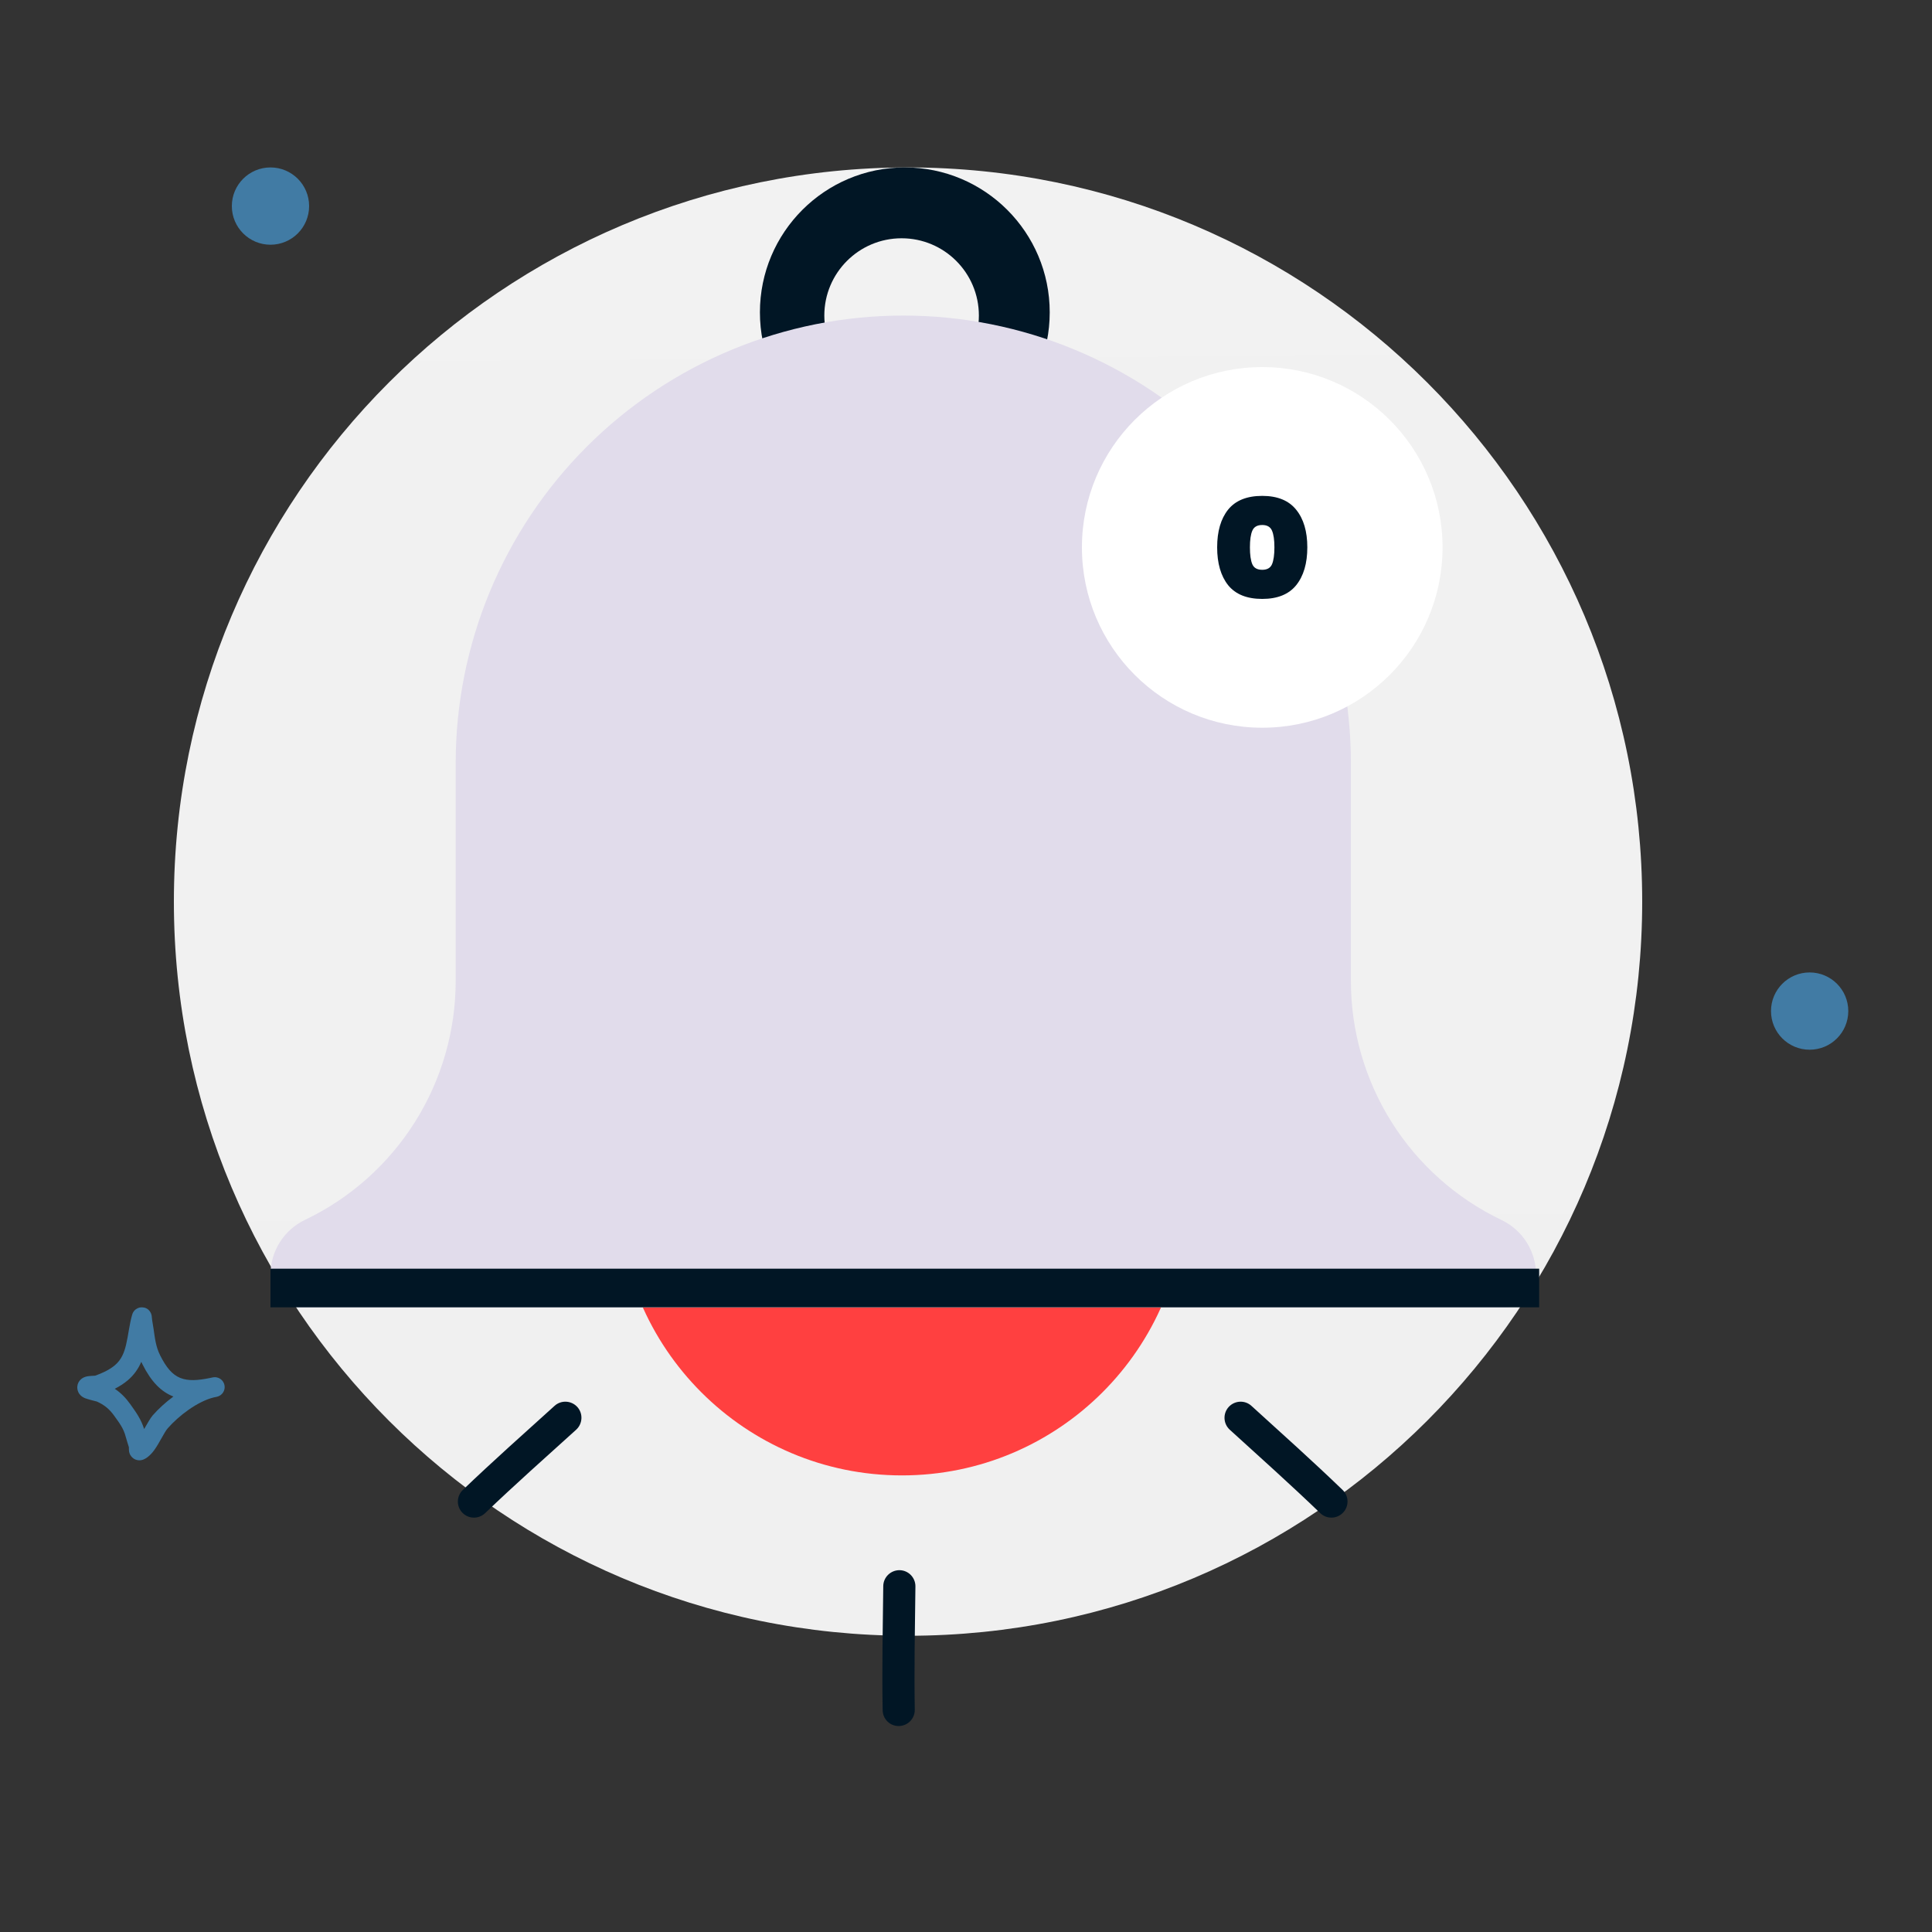 <svg width="300" height="300" viewBox="0 0 300 300" fill="none" xmlns="http://www.w3.org/2000/svg">
<rect x="0" y="0" width="300" height="300" fill="#333333" stroke="none"/>
<path fill-rule="evenodd" clip-rule="evenodd" d="M14.775 213.615C15.846 213.234 16.972 212.727 17.841 211.992C18.873 211.12 19.293 209.997 19.575 208.815C19.937 207.296 20.081 205.679 20.52 204.157C20.683 203.592 20.995 203.379 21.129 203.284C21.468 203.045 21.811 202.981 22.134 203.005C22.516 203.032 23.041 203.177 23.386 203.818C23.435 203.909 23.499 204.049 23.542 204.24C23.574 204.381 23.594 204.819 23.627 205C23.71 205.446 23.78 205.891 23.845 206.339C24.062 207.831 24.187 209.097 24.873 210.467C25.804 212.327 26.737 213.464 28.003 213.968C29.226 214.456 30.689 214.364 32.558 213.982C32.736 213.939 32.911 213.902 33.086 213.872C33.91 213.728 34.697 214.269 34.859 215.09C35.021 215.91 34.497 216.709 33.681 216.89C33.51 216.927 33.342 216.963 33.176 216.995C30.651 217.621 27.727 219.852 26.028 221.806C25.504 222.408 24.737 224.093 23.955 225.167C23.378 225.96 22.729 226.482 22.185 226.667C21.82 226.791 21.512 226.772 21.258 226.709C20.889 226.618 20.582 226.418 20.347 226.1C20.219 225.926 20.1 225.693 20.044 225.395C20.017 225.251 20.014 224.887 20.014 224.722C19.855 224.174 19.66 223.639 19.518 223.085C19.179 221.765 18.513 220.93 17.723 219.826C16.984 218.792 16.19 218.143 15.027 217.625C14.875 217.588 13.654 217.289 13.222 217.117C12.592 216.866 12.292 216.444 12.183 216.217C11.998 215.832 11.979 215.495 12.015 215.215C12.07 214.8 12.256 214.446 12.586 214.16C12.79 213.982 13.095 213.809 13.504 213.725C13.82 213.659 14.657 213.621 14.775 213.615ZM21.941 211.464C21.998 211.59 22.058 211.717 22.122 211.845C23.486 214.568 25.011 216.089 26.864 216.827L26.926 216.851C25.686 217.771 24.564 218.8 23.706 219.787C23.353 220.193 22.885 221.037 22.38 221.902C21.921 220.41 21.17 219.355 20.226 218.035C19.505 217.027 18.749 216.269 17.82 215.651C18.541 215.282 19.228 214.848 19.827 214.343C20.824 213.5 21.483 212.524 21.941 211.464Z" fill="#417BA4"/>
<circle cx="42" cy="32" r="6" fill="#417BA4"/>
<circle cx="281" cy="157" r="6" fill="#417BA4"/>
<path d="M141 254C203.96 254 255 202.96 255 140C255 77.04 203.96 26 141 26C78.04 26 27 77.04 27 140C27 202.96 78.04 254 141 254Z" fill="url(#paint0_linear_1413_1308)"/>
<path fill-rule="evenodd" clip-rule="evenodd" d="M140.5 71C152.926 71 163 60.926 163 48.5C163 36.074 152.926 26 140.5 26C128.074 26 118 36.074 118 48.5C118 60.926 128.074 71 140.5 71ZM140 61C146.627 61 152 55.627 152 49C152 42.373 146.627 37 140 37C133.373 37 128 42.373 128 49C128 55.627 133.373 61 140 61Z" fill="#011625"/>
<path d="M140.05 229.1C164.378 229.1 184.1 209.378 184.1 185.05C184.1 160.722 164.378 141 140.05 141C115.722 141 96 160.722 96 185.05C96 209.378 115.722 229.1 140.05 229.1Z" fill="#FF4040"/>
<path d="M209.767 152.299V118.504C209.767 100.07 202.444 82.392 189.41 69.357C176.375 56.323 158.697 49 140.263 49C121.83 49 104.151 56.323 91.117 69.357C78.082 82.392 70.759 100.07 70.759 118.504V152.299C70.76 160.063 68.564 167.669 64.424 174.237C60.284 180.806 54.37 186.069 47.365 189.418C45.755 190.184 44.397 191.393 43.447 192.902C42.497 194.411 41.995 196.159 42 197.942V198.125C41.999 198.769 42.125 199.407 42.37 200.003C42.616 200.598 42.977 201.139 43.431 201.595C43.886 202.051 44.427 202.412 45.022 202.659C45.617 202.906 46.255 203.033 46.898 203.033H233.619C234.263 203.033 234.9 202.906 235.495 202.659C236.09 202.412 236.631 202.051 237.086 201.595C237.541 201.139 237.901 200.598 238.147 200.003C238.393 199.407 238.518 198.769 238.517 198.125V197.942C238.518 196.165 238.015 194.423 237.067 192.919C236.119 191.416 234.765 190.211 233.161 189.445C226.152 186.094 220.235 180.827 216.095 174.253C211.955 167.68 209.761 160.068 209.767 152.299Z" fill="#E1DCEB"/>
<path fill-rule="evenodd" clip-rule="evenodd" d="M239 203H42V197H239V203Z" fill="#011625"/>
<path d="M196 113C211.464 113 224 100.464 224 85C224 69.536 211.464 57 196 57C180.536 57 168 69.536 168 85C168 100.464 180.536 113 196 113Z" fill="white"/>
<path d="M189 84.989C189 82.506 189.568 80.553 190.703 79.132C191.854 77.711 193.62 77 196 77C198.364 77 200.122 77.718 201.273 79.153C202.424 80.575 203 82.52 203 84.989C203 87.473 202.424 89.433 201.273 90.868C200.122 92.289 198.364 93 196 93C193.62 93 191.854 92.289 190.703 90.868C189.568 89.433 189 87.473 189 84.989ZM197.89 84.989C197.89 83.841 197.766 82.979 197.517 82.405C197.268 81.817 196.762 81.522 196 81.522C195.222 81.522 194.709 81.817 194.46 82.405C194.211 82.979 194.087 83.841 194.087 84.989C194.087 86.152 194.211 87.028 194.46 87.616C194.709 88.191 195.222 88.478 196 88.478C196.762 88.478 197.268 88.191 197.517 87.616C197.766 87.028 197.89 86.152 197.89 84.989Z" fill="#011625"/>
<path fill-rule="evenodd" clip-rule="evenodd" d="M86.108 218.302C81.318 222.634 76.54 226.879 71.878 231.349C70.872 232.307 70.834 233.886 71.786 234.882C72.741 235.887 74.33 235.918 75.327 234.963C79.966 230.521 84.702 226.312 89.46 222.01C90.486 221.078 90.565 219.495 89.648 218.478C88.718 217.454 87.133 217.369 86.108 218.302Z" fill="#011625"/>
<path fill-rule="evenodd" clip-rule="evenodd" d="M194.324 218.304C199.088 222.637 203.838 226.883 208.473 231.353C209.474 232.311 209.503 233.89 208.547 234.883C207.588 235.886 206.001 235.916 205.01 234.961C200.398 230.519 195.689 226.308 190.957 222.006C189.937 221.073 189.866 219.492 190.787 218.476C191.721 217.454 193.305 217.371 194.324 218.304Z" fill="#011625"/>
<path fill-rule="evenodd" clip-rule="evenodd" d="M137.152 246.296C137.076 252.741 136.945 259.117 137.057 265.56C137.076 266.947 138.208 268.043 139.584 268.017C140.969 267.995 142.07 266.851 142.046 265.474C141.94 259.066 142.069 252.744 142.146 246.343C142.158 244.96 141.052 243.832 139.684 243.817C138.303 243.807 137.165 244.913 137.152 246.296Z" fill="#011625"/>
<defs>
<linearGradient id="paint0_linear_1413_1308" x1="140.121" y1="-11.121" x2="142.457" y2="389.23" gradientUnits="userSpaceOnUse">
<stop stop-color="#F2F2F2"/>
<stop offset="1" stop-color="#EFEFEF"/>
</linearGradient>
</defs>
</svg>
